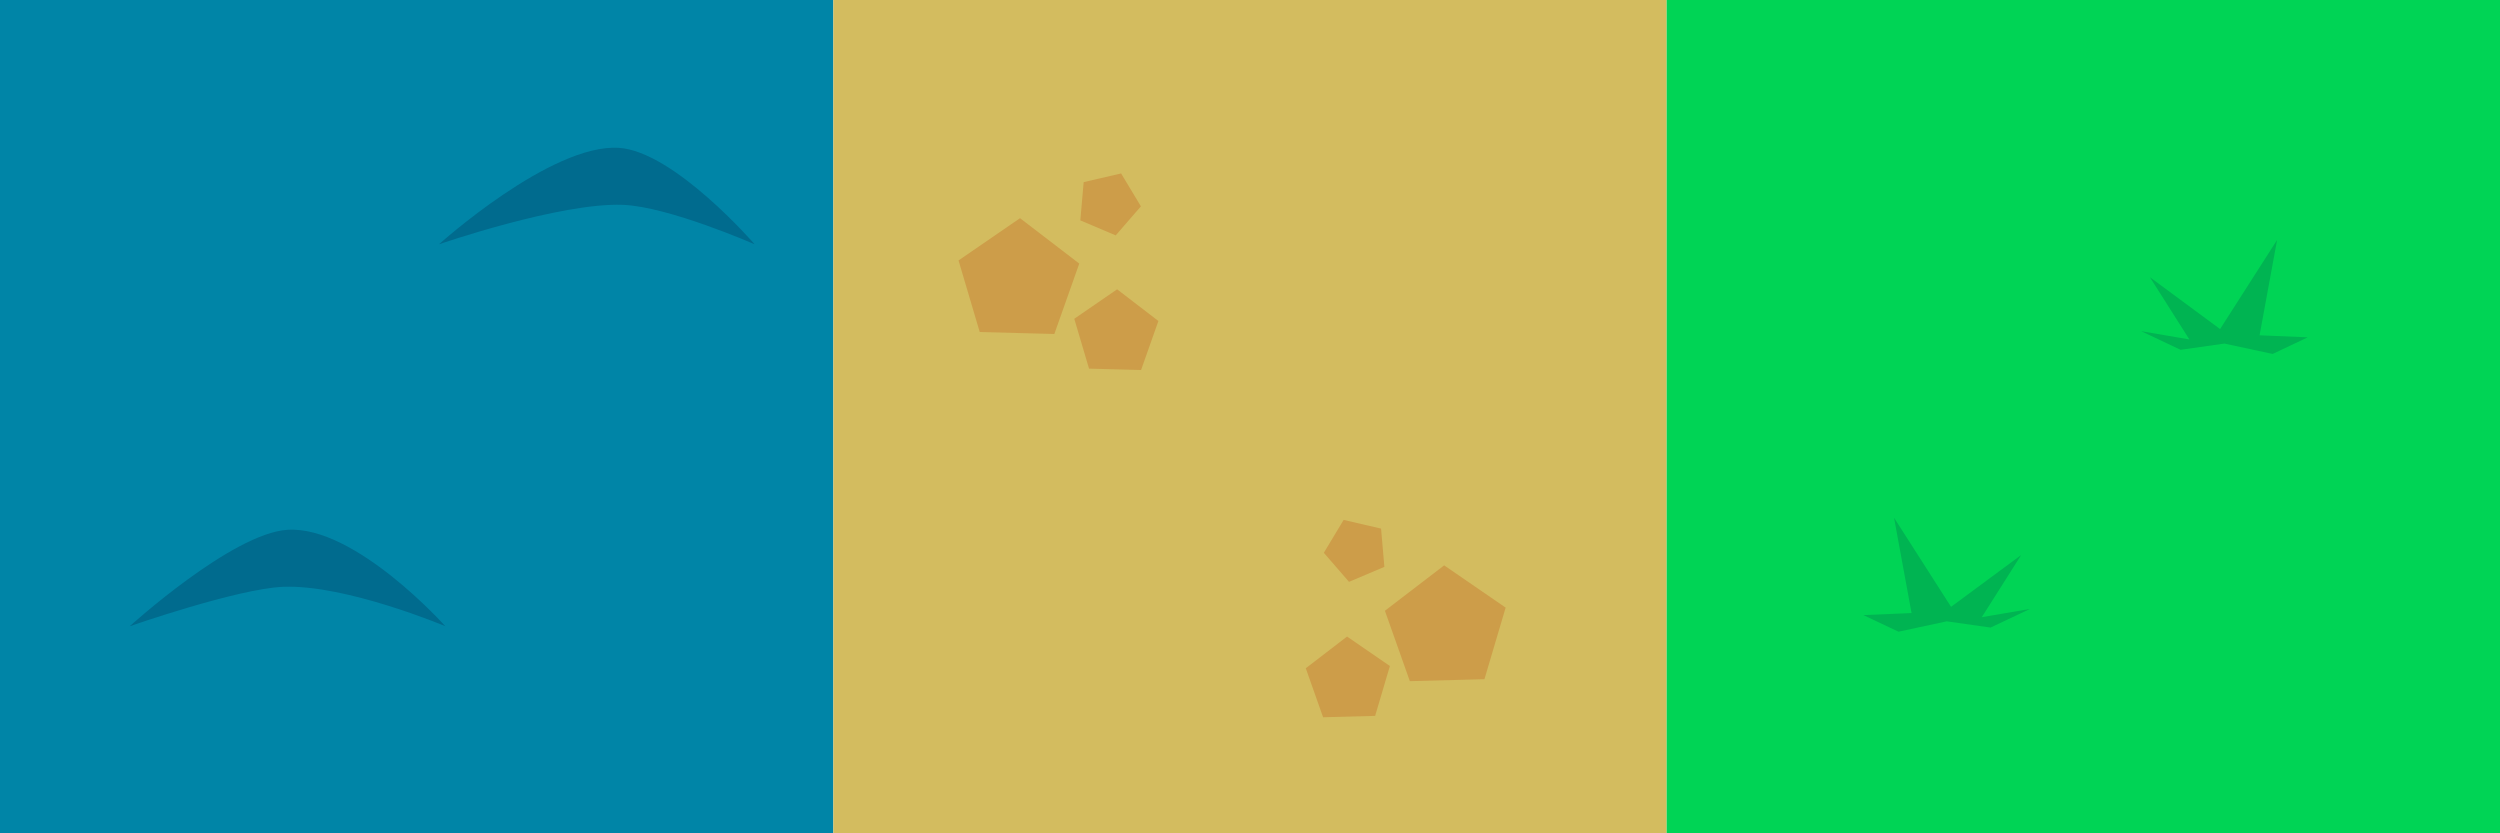 <?xml version="1.0" encoding="UTF-8" standalone="no"?>
<!-- Created with Inkscape (http://www.inkscape.org/) -->

<svg
   xmlns:dc="http://purl.org/dc/elements/1.1/"
   xmlns:cc="http://creativecommons.org/ns#"
   xmlns:rdf="http://www.w3.org/1999/02/22-rdf-syntax-ns#"
   xmlns:svg="http://www.w3.org/2000/svg"
   xmlns="http://www.w3.org/2000/svg"
   xmlns:sodipodi="http://sodipodi.sourceforge.net/DTD/sodipodi-0.dtd"
   xmlns:inkscape="http://www.inkscape.org/namespaces/inkscape"
   width="38.1mm"
   height="12.7mm"
   viewBox="0 0 38.1 12.7"
   version="1.1"
   id="svg8"
   inkscape:version="0.92.2 (5c3e80d, 2017-08-06)"
   sodipodi:docname="tilemap.svg">
  <defs
     id="defs2" />
  <sodipodi:namedview
     id="base"
     pagecolor="#ffffff"
     bordercolor="#666666"
     borderopacity="1.0"
     inkscape:pageopacity="0.0"
     inkscape:pageshadow="2"
     inkscape:zoom="3.959798"
     inkscape:cx="29.995044"
     inkscape:cy="-6.0471434"
     inkscape:document-units="mm"
     inkscape:current-layer="layer1"
     showgrid="false"
     fit-margin-top="0"
     fit-margin-left="0"
     fit-margin-right="0"
     fit-margin-bottom="0"
     inkscape:window-width="1600"
     inkscape:window-height="837"
     inkscape:window-x="-8"
     inkscape:window-y="-8"
     inkscape:window-maximized="1" />
  <g
     inkscape:label="Layer 1"
     inkscape:groupmode="layer"
     id="layer1"
     transform="translate(-9.827,-13.215)">
    <rect
       id="rect10"
       width="12.7"
       height="12.7"
       x="9.827"
       y="13.215"
       style="fill:#0085a7;fill-opacity:1;stroke-width:0.529" />
    <rect
       style="fill:#d3bc5f;fill-opacity:1;stroke-width:0.529"
       y="13.215"
       x="22.527"
       height="12.7"
       width="12.7"
       id="rect817" />
    <rect
       id="rect819"
       width="12.7"
       height="12.7"
       x="35.227"
       y="13.215"
       style="fill:#00d455;fill-opacity:1;stroke-width:0.529" />
    <path
       inkscape:transform-center-y="-2.6058781"
       sodipodi:nodetypes="cscsc"
       inkscape:connector-curvature="0"
       id="path827"
       d="m 16.614,22.759 c 0,0 -1.371,-1.535 -2.405,-1.47 -0.845,0.053 -2.405,1.47 -2.405,1.47 0,0 1.642,-0.573 2.339,-0.601 0.956,-0.038 2.472,0.601 2.472,0.601 z"
       style="fill:#006b8e;fill-opacity:1;stroke:none;stroke-width:0.265px;stroke-linecap:butt;stroke-linejoin:miter;stroke-opacity:1" />
    <path
       style="fill:#00b452;fill-opacity:1;stroke:none;stroke-width:0.182px;stroke-linecap:butt;stroke-linejoin:miter;stroke-opacity:1"
       d="m 38.225,22.589 0.535,0.253 0.735,-0.158 0.668,0.095 0.601,-0.284 -0.735,0.126 0.601,-0.948 -1.069,0.79 -0.869,-1.358 0.267,1.453 z"
       id="path829"
       inkscape:connector-curvature="0" />
    <path
       inkscape:connector-curvature="0"
       id="path831"
       d="m 44.997,18.356 -0.535,0.253 -0.735,-0.158 -0.668,0.095 -0.601,-0.284 0.735,0.126 -0.601,-0.948 1.069,0.79 0.869,-1.358 -0.267,1.453 z"
       style="fill:#00b452;fill-opacity:1;stroke:none;stroke-width:0.182px;stroke-linecap:butt;stroke-linejoin:miter;stroke-opacity:1" />
    <path
       sodipodi:type="star"
       style="fill:#cd9d49;fill-opacity:1;stroke:none;stroke-width:0.197"
       id="path833"
       sodipodi:sides="5"
       sodipodi:cx="25.346798"
       sodipodi:cy="17.507162"
       sodipodi:r1="0.96761417"
       sodipodi:r2="0.48380709"
       sodipodi:arg1="0.96850898"
       sodipodi:arg2="1.5968275"
       inkscape:flatsided="true"
       inkscape:rounded="0"
       inkscape:randomized="0"
       d="m 25.895,18.305 -1.137,-0.03 -0.323,-1.091 0.937,-0.644 0.903,0.692 z"
       inkscape:transform-center-x="-0.0077817104"
       inkscape:transform-center-y="-0.084966595" />
    <path
       inkscape:transform-center-y="-0.059227543"
       inkscape:transform-center-x="-0.0054233375"
       d="m 27.217,18.854 -0.793,-0.021 -0.225,-0.76 0.653,-0.449 0.629,0.483 z"
       inkscape:randomized="0"
       inkscape:rounded="0"
       inkscape:flatsided="true"
       sodipodi:arg2="1.5968275"
       sodipodi:arg1="0.96850898"
       sodipodi:r2="0.3372539"
       sodipodi:r1="0.6745078"
       sodipodi:cy="18.2985"
       sodipodi:cx="26.834681"
       sodipodi:sides="5"
       id="path835"
       style="fill:#cd9d49;fill-opacity:1;stroke:none;stroke-width:0.138"
       sodipodi:type="star" />
    <path
       sodipodi:type="star"
       style="fill:#cd9d49;fill-opacity:1;stroke:none;stroke-width:0.12"
       id="path837"
       sodipodi:sides="5"
       sodipodi:cx="28.834557"
       sodipodi:cy="18.433422"
       sodipodi:r1="0.498487"
       sodipodi:r2="0.40328449"
       sodipodi:arg1="0.65569563"
       sodipodi:arg2="1.2840142"
       inkscape:flatsided="true"
       inkscape:rounded="0"
       inkscape:randomized="0"
       d="m 29.23,18.737 -0.562,0.166 -0.331,-0.483 0.357,-0.464 0.552,0.196 z"
       inkscape:transform-center-x="-0.03475051"
       inkscape:transform-center-y="0.013325014"
       transform="rotate(-32.606,24.158,20.994)" />
    <path
       inkscape:transform-center-y="-0.084966595"
       inkscape:transform-center-x="0.0077823489"
       d="m -31.313,23.596 -1.137,-0.03 -0.323,-1.091 0.937,-0.644 0.903,0.692 z"
       inkscape:randomized="0"
       inkscape:rounded="0"
       inkscape:flatsided="true"
       sodipodi:arg2="1.5968275"
       sodipodi:arg1="0.96850898"
       sodipodi:r2="0.48380709"
       sodipodi:r1="0.96761417"
       sodipodi:cy="22.798831"
       sodipodi:cx="-31.860891"
       sodipodi:sides="5"
       id="path839"
       style="fill:#cd9d49;fill-opacity:1;stroke:none;stroke-width:0.197"
       sodipodi:type="star"
       transform="scale(-1,1)" />
    <path
       sodipodi:type="star"
       style="fill:#cd9d49;fill-opacity:1;stroke:none;stroke-width:0.138"
       id="path841"
       sodipodi:sides="5"
       sodipodi:cx="-30.373009"
       sodipodi:cy="23.590171"
       sodipodi:r1="0.6745078"
       sodipodi:r2="0.3372539"
       sodipodi:arg1="0.96850898"
       sodipodi:arg2="1.5968275"
       inkscape:flatsided="true"
       inkscape:rounded="0"
       inkscape:randomized="0"
       d="m -29.991,24.146 -0.793,-0.021 -0.225,-0.76 0.653,-0.449 0.629,0.483 z"
       inkscape:transform-center-x="0.005423976"
       inkscape:transform-center-y="-0.059227543"
       transform="scale(-1,1)" />
    <path
       transform="matrix(-0.842,-0.539,-0.539,0.842,64.713,21.618)"
       inkscape:transform-center-y="0.013325377"
       inkscape:transform-center-x="0.034750282"
       d="m 29.23,18.737 -0.562,0.166 -0.331,-0.483 0.357,-0.464 0.552,0.196 z"
       inkscape:randomized="0"
       inkscape:rounded="0"
       inkscape:flatsided="true"
       sodipodi:arg2="1.2840142"
       sodipodi:arg1="0.65569563"
       sodipodi:r2="0.40328449"
       sodipodi:r1="0.498487"
       sodipodi:cy="18.433422"
       sodipodi:cx="28.834557"
       sodipodi:sides="5"
       id="path843"
       style="fill:#cd9d49;fill-opacity:1;stroke:none;stroke-width:0.12"
       sodipodi:type="star" />
    <path
       sodipodi:nodetypes="cscsc"
       inkscape:connector-curvature="0"
       id="path4534"
       d="m 16.517,16.938 c 0,0 1.705,-1.535 2.74,-1.47 0.845,0.053 2.071,1.47 2.071,1.47 0,0 -1.307,-0.573 -2.005,-0.601 -0.956,-0.038 -2.806,0.601 -2.806,0.601 z"
       style="fill:#006b8e;fill-opacity:1;stroke:none;stroke-width:0.265px;stroke-linecap:butt;stroke-linejoin:miter;stroke-opacity:1" />
  </g>
</svg>
